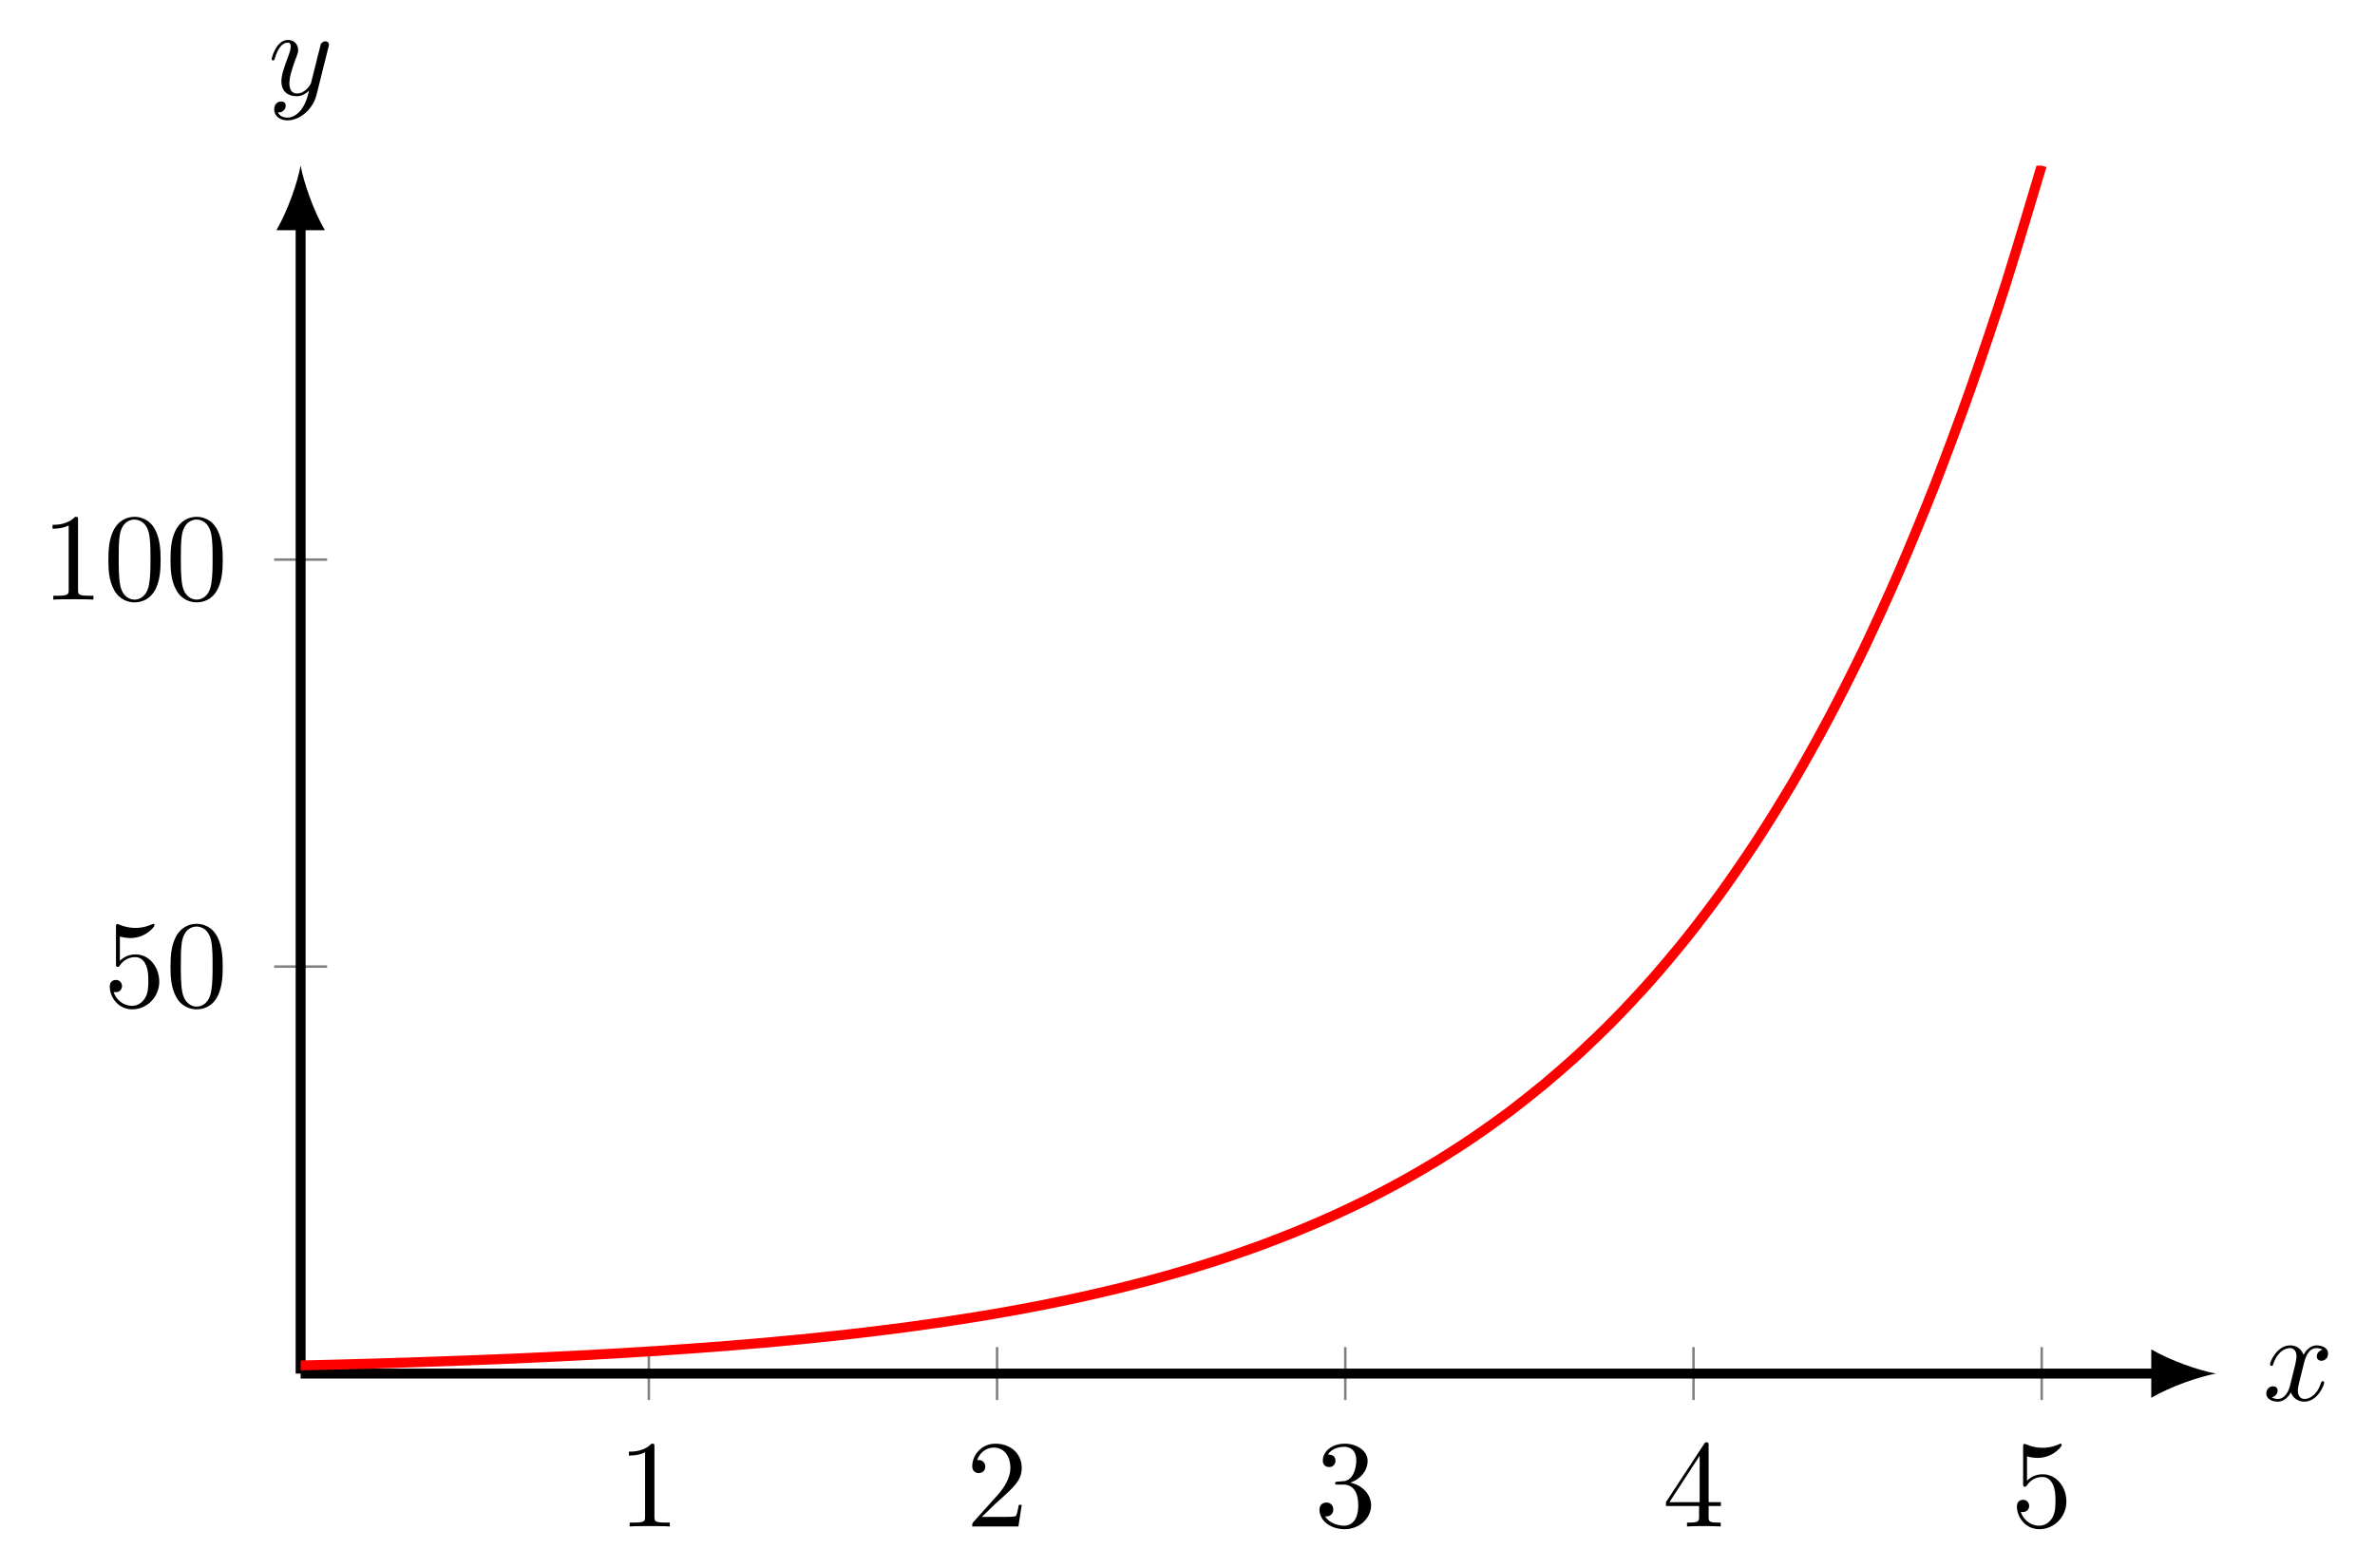 <?xml version="1.0" encoding="UTF-8"?>
<svg xmlns="http://www.w3.org/2000/svg" xmlns:xlink="http://www.w3.org/1999/xlink" width="190.466pt" height="125.773pt" viewBox="0 0 190.466 125.773" version="1.1">
<defs>
<g>
<symbol overflow="visible" id="glyph0-0">
<path style="stroke:none;" d=""/>
</symbol>
<symbol overflow="visible" id="glyph0-1">
<path style="stroke:none;" d="M 2.938 -6.375 C 2.938 -6.625 2.938 -6.641 2.703 -6.641 C 2.078 -6 1.203 -6 0.891 -6 L 0.891 -5.688 C 1.094 -5.688 1.672 -5.688 2.188 -5.953 L 2.188 -0.781 C 2.188 -0.422 2.156 -0.312 1.266 -0.312 L 0.953 -0.312 L 0.953 0 C 1.297 -0.031 2.156 -0.031 2.562 -0.031 C 2.953 -0.031 3.828 -0.031 4.172 0 L 4.172 -0.312 L 3.859 -0.312 C 2.953 -0.312 2.938 -0.422 2.938 -0.781 Z M 2.938 -6.375 "/>
</symbol>
<symbol overflow="visible" id="glyph0-2">
<path style="stroke:none;" d="M 1.266 -0.766 L 2.328 -1.797 C 3.875 -3.172 4.469 -3.703 4.469 -4.703 C 4.469 -5.844 3.578 -6.641 2.359 -6.641 C 1.234 -6.641 0.5 -5.719 0.5 -4.828 C 0.5 -4.281 1 -4.281 1.031 -4.281 C 1.203 -4.281 1.547 -4.391 1.547 -4.812 C 1.547 -5.062 1.359 -5.328 1.016 -5.328 C 0.938 -5.328 0.922 -5.328 0.891 -5.312 C 1.109 -5.969 1.656 -6.328 2.234 -6.328 C 3.141 -6.328 3.562 -5.516 3.562 -4.703 C 3.562 -3.906 3.078 -3.125 2.516 -2.5 L 0.609 -0.375 C 0.5 -0.266 0.5 -0.234 0.5 0 L 4.203 0 L 4.469 -1.734 L 4.234 -1.734 C 4.172 -1.438 4.109 -1 4 -0.844 C 3.938 -0.766 3.281 -0.766 3.062 -0.766 Z M 1.266 -0.766 "/>
</symbol>
<symbol overflow="visible" id="glyph0-3">
<path style="stroke:none;" d="M 2.891 -3.516 C 3.703 -3.781 4.281 -4.469 4.281 -5.266 C 4.281 -6.078 3.406 -6.641 2.453 -6.641 C 1.453 -6.641 0.688 -6.047 0.688 -5.281 C 0.688 -4.953 0.906 -4.766 1.203 -4.766 C 1.5 -4.766 1.703 -4.984 1.703 -5.281 C 1.703 -5.766 1.234 -5.766 1.094 -5.766 C 1.391 -6.266 2.047 -6.391 2.406 -6.391 C 2.828 -6.391 3.375 -6.172 3.375 -5.281 C 3.375 -5.156 3.344 -4.578 3.094 -4.141 C 2.797 -3.656 2.453 -3.625 2.203 -3.625 C 2.125 -3.609 1.891 -3.594 1.812 -3.594 C 1.734 -3.578 1.672 -3.562 1.672 -3.469 C 1.672 -3.359 1.734 -3.359 1.906 -3.359 L 2.344 -3.359 C 3.156 -3.359 3.531 -2.688 3.531 -1.703 C 3.531 -0.344 2.844 -0.062 2.406 -0.062 C 1.969 -0.062 1.219 -0.234 0.875 -0.812 C 1.219 -0.766 1.531 -0.984 1.531 -1.359 C 1.531 -1.719 1.266 -1.922 0.984 -1.922 C 0.734 -1.922 0.422 -1.781 0.422 -1.344 C 0.422 -0.438 1.344 0.219 2.438 0.219 C 3.656 0.219 4.562 -0.688 4.562 -1.703 C 4.562 -2.516 3.922 -3.297 2.891 -3.516 Z M 2.891 -3.516 "/>
</symbol>
<symbol overflow="visible" id="glyph0-4">
<path style="stroke:none;" d="M 2.938 -1.641 L 2.938 -0.781 C 2.938 -0.422 2.906 -0.312 2.172 -0.312 L 1.969 -0.312 L 1.969 0 C 2.375 -0.031 2.891 -0.031 3.312 -0.031 C 3.734 -0.031 4.25 -0.031 4.672 0 L 4.672 -0.312 L 4.453 -0.312 C 3.719 -0.312 3.703 -0.422 3.703 -0.781 L 3.703 -1.641 L 4.688 -1.641 L 4.688 -1.953 L 3.703 -1.953 L 3.703 -6.484 C 3.703 -6.688 3.703 -6.75 3.531 -6.75 C 3.453 -6.75 3.422 -6.75 3.344 -6.625 L 0.281 -1.953 L 0.281 -1.641 Z M 2.984 -1.953 L 0.562 -1.953 L 2.984 -5.672 Z M 2.984 -1.953 "/>
</symbol>
<symbol overflow="visible" id="glyph0-5">
<path style="stroke:none;" d="M 4.469 -2 C 4.469 -3.188 3.656 -4.188 2.578 -4.188 C 2.109 -4.188 1.672 -4.031 1.312 -3.672 L 1.312 -5.625 C 1.516 -5.562 1.844 -5.5 2.156 -5.5 C 3.391 -5.5 4.094 -6.406 4.094 -6.531 C 4.094 -6.594 4.062 -6.641 3.984 -6.641 C 3.984 -6.641 3.953 -6.641 3.906 -6.609 C 3.703 -6.516 3.219 -6.312 2.547 -6.312 C 2.156 -6.312 1.688 -6.391 1.219 -6.594 C 1.141 -6.625 1.125 -6.625 1.109 -6.625 C 1 -6.625 1 -6.547 1 -6.391 L 1 -3.438 C 1 -3.266 1 -3.188 1.141 -3.188 C 1.219 -3.188 1.234 -3.203 1.281 -3.266 C 1.391 -3.422 1.75 -3.969 2.562 -3.969 C 3.078 -3.969 3.328 -3.516 3.406 -3.328 C 3.562 -2.953 3.594 -2.578 3.594 -2.078 C 3.594 -1.719 3.594 -1.125 3.344 -0.703 C 3.109 -0.312 2.734 -0.062 2.281 -0.062 C 1.562 -0.062 0.984 -0.594 0.812 -1.172 C 0.844 -1.172 0.875 -1.156 0.984 -1.156 C 1.312 -1.156 1.484 -1.406 1.484 -1.641 C 1.484 -1.891 1.312 -2.141 0.984 -2.141 C 0.844 -2.141 0.5 -2.062 0.5 -1.609 C 0.5 -0.75 1.188 0.219 2.297 0.219 C 3.453 0.219 4.469 -0.734 4.469 -2 Z M 4.469 -2 "/>
</symbol>
<symbol overflow="visible" id="glyph0-6">
<path style="stroke:none;" d="M 4.578 -3.188 C 4.578 -3.984 4.531 -4.781 4.188 -5.516 C 3.734 -6.484 2.906 -6.641 2.5 -6.641 C 1.891 -6.641 1.172 -6.375 0.75 -5.453 C 0.438 -4.766 0.391 -3.984 0.391 -3.188 C 0.391 -2.438 0.422 -1.547 0.844 -0.781 C 1.266 0.016 2 0.219 2.484 0.219 C 3.016 0.219 3.781 0.016 4.219 -0.938 C 4.531 -1.625 4.578 -2.406 4.578 -3.188 Z M 2.484 0 C 2.094 0 1.5 -0.25 1.328 -1.203 C 1.219 -1.797 1.219 -2.719 1.219 -3.312 C 1.219 -3.953 1.219 -4.609 1.297 -5.141 C 1.484 -6.328 2.234 -6.422 2.484 -6.422 C 2.812 -6.422 3.469 -6.234 3.656 -5.25 C 3.766 -4.688 3.766 -3.938 3.766 -3.312 C 3.766 -2.562 3.766 -1.891 3.656 -1.25 C 3.5 -0.297 2.938 0 2.484 0 Z M 2.484 0 "/>
</symbol>
<symbol overflow="visible" id="glyph1-0">
<path style="stroke:none;" d=""/>
</symbol>
<symbol overflow="visible" id="glyph1-1">
<path style="stroke:none;" d="M 3.328 -3.016 C 3.391 -3.266 3.625 -4.188 4.312 -4.188 C 4.359 -4.188 4.609 -4.188 4.812 -4.062 C 4.531 -4 4.344 -3.766 4.344 -3.516 C 4.344 -3.359 4.453 -3.172 4.719 -3.172 C 4.938 -3.172 5.25 -3.344 5.25 -3.75 C 5.25 -4.266 4.672 -4.406 4.328 -4.406 C 3.75 -4.406 3.406 -3.875 3.281 -3.656 C 3.031 -4.312 2.5 -4.406 2.203 -4.406 C 1.172 -4.406 0.594 -3.125 0.594 -2.875 C 0.594 -2.766 0.703 -2.766 0.719 -2.766 C 0.797 -2.766 0.828 -2.797 0.844 -2.875 C 1.188 -3.938 1.844 -4.188 2.188 -4.188 C 2.375 -4.188 2.719 -4.094 2.719 -3.516 C 2.719 -3.203 2.547 -2.547 2.188 -1.141 C 2.031 -0.531 1.672 -0.109 1.234 -0.109 C 1.172 -0.109 0.953 -0.109 0.734 -0.234 C 0.984 -0.297 1.203 -0.5 1.203 -0.781 C 1.203 -1.047 0.984 -1.125 0.844 -1.125 C 0.531 -1.125 0.297 -0.875 0.297 -0.547 C 0.297 -0.094 0.781 0.109 1.219 0.109 C 1.891 0.109 2.25 -0.594 2.266 -0.641 C 2.391 -0.281 2.75 0.109 3.344 0.109 C 4.375 0.109 4.938 -1.172 4.938 -1.422 C 4.938 -1.531 4.859 -1.531 4.828 -1.531 C 4.734 -1.531 4.719 -1.484 4.688 -1.422 C 4.359 -0.344 3.688 -0.109 3.375 -0.109 C 2.984 -0.109 2.828 -0.422 2.828 -0.766 C 2.828 -0.984 2.875 -1.203 2.984 -1.641 Z M 3.328 -3.016 "/>
</symbol>
<symbol overflow="visible" id="glyph1-2">
<path style="stroke:none;" d="M 4.844 -3.797 C 4.891 -3.938 4.891 -3.953 4.891 -4.031 C 4.891 -4.203 4.75 -4.297 4.594 -4.297 C 4.5 -4.297 4.344 -4.234 4.25 -4.094 C 4.234 -4.031 4.141 -3.734 4.109 -3.547 C 4.031 -3.297 3.969 -3.016 3.906 -2.75 L 3.453 -0.953 C 3.422 -0.812 2.984 -0.109 2.328 -0.109 C 1.828 -0.109 1.719 -0.547 1.719 -0.922 C 1.719 -1.375 1.891 -2 2.219 -2.875 C 2.375 -3.281 2.422 -3.391 2.422 -3.594 C 2.422 -4.031 2.109 -4.406 1.609 -4.406 C 0.656 -4.406 0.297 -2.953 0.297 -2.875 C 0.297 -2.766 0.391 -2.766 0.406 -2.766 C 0.516 -2.766 0.516 -2.797 0.562 -2.953 C 0.844 -3.891 1.234 -4.188 1.578 -4.188 C 1.656 -4.188 1.828 -4.188 1.828 -3.875 C 1.828 -3.625 1.719 -3.359 1.656 -3.172 C 1.25 -2.109 1.078 -1.547 1.078 -1.078 C 1.078 -0.188 1.703 0.109 2.297 0.109 C 2.688 0.109 3.016 -0.062 3.297 -0.344 C 3.172 0.172 3.047 0.672 2.656 1.203 C 2.391 1.531 2.016 1.828 1.562 1.828 C 1.422 1.828 0.969 1.797 0.797 1.406 C 0.953 1.406 1.094 1.406 1.219 1.281 C 1.328 1.203 1.422 1.062 1.422 0.875 C 1.422 0.562 1.156 0.531 1.062 0.531 C 0.828 0.531 0.5 0.688 0.5 1.172 C 0.5 1.672 0.938 2.047 1.562 2.047 C 2.578 2.047 3.609 1.141 3.891 0.016 Z M 4.844 -3.797 "/>
</symbol>
</g>
<clipPath id="clip1">
  <path d="M 24.109 13.285 L 176 13.285 L 176 110.188 L 24.109 110.188 Z M 24.109 13.285 "/>
</clipPath>
</defs>
<g id="surface1">
<path style="fill:none;stroke-width:0.199;stroke-linecap:butt;stroke-linejoin:miter;stroke:rgb(50%,50%,50%);stroke-opacity:1;stroke-miterlimit:10;" d="M 27.925 -2.126 L 27.925 2.124 M 55.851 -2.126 L 55.851 2.124 M 83.777 -2.126 L 83.777 2.124 M 111.703 -2.126 L 111.703 2.124 M 139.628 -2.126 L 139.628 2.124 " transform="matrix(1,0,0,-1,24.11,110.187)"/>
<path style="fill:none;stroke-width:0.199;stroke-linecap:butt;stroke-linejoin:miter;stroke:rgb(50%,50%,50%);stroke-opacity:1;stroke-miterlimit:10;" d="M -2.126 32.648 L 2.124 32.648 M -2.126 65.296 L 2.124 65.296 " transform="matrix(1,0,0,-1,24.11,110.187)"/>
<path style="fill:none;stroke-width:0.797;stroke-linecap:butt;stroke-linejoin:miter;stroke:rgb(0%,0%,0%);stroke-opacity:1;stroke-miterlimit:10;" d="M -0.001 -0.001 L 148.929 -0.001 " transform="matrix(1,0,0,-1,24.11,110.187)"/>
<path style=" stroke:none;fill-rule:nonzero;fill:rgb(0%,0%,0%);fill-opacity:1;" d="M 177.703 110.188 C 176.32 109.93 174.078 109.152 172.523 108.246 L 172.523 112.129 C 174.078 111.223 176.32 110.445 177.703 110.188 "/>
<path style="fill:none;stroke-width:0.797;stroke-linecap:butt;stroke-linejoin:miter;stroke:rgb(0%,0%,0%);stroke-opacity:1;stroke-miterlimit:10;" d="M -0.001 -0.001 L -0.001 92.238 " transform="matrix(1,0,0,-1,24.11,110.187)"/>
<path style=" stroke:none;fill-rule:nonzero;fill:rgb(0%,0%,0%);fill-opacity:1;" d="M 24.109 13.285 C 23.852 14.668 23.074 16.91 22.168 18.465 L 26.051 18.465 C 25.145 16.91 24.367 14.668 24.109 13.285 "/>
<g style="fill:rgb(0%,0%,0%);fill-opacity:1;">
  <use xlink:href="#glyph0-1" x="49.545" y="122.452"/>
</g>
<g style="fill:rgb(0%,0%,0%);fill-opacity:1;">
  <use xlink:href="#glyph0-2" x="77.47" y="122.452"/>
</g>
<g style="fill:rgb(0%,0%,0%);fill-opacity:1;">
  <use xlink:href="#glyph0-3" x="105.396" y="122.452"/>
</g>
<g style="fill:rgb(0%,0%,0%);fill-opacity:1;">
  <use xlink:href="#glyph0-4" x="133.322" y="122.452"/>
</g>
<g style="fill:rgb(0%,0%,0%);fill-opacity:1;">
  <use xlink:href="#glyph0-5" x="161.247" y="122.452"/>
</g>
<g style="fill:rgb(0%,0%,0%);fill-opacity:1;">
  <use xlink:href="#glyph0-5" x="8.302" y="80.749"/>
  <use xlink:href="#glyph0-6" x="13.283" y="80.749"/>
</g>
<g style="fill:rgb(0%,0%,0%);fill-opacity:1;">
  <use xlink:href="#glyph0-1" x="3.321" y="48.101"/>
  <use xlink:href="#glyph0-6" x="8.302" y="48.101"/>
  <use xlink:href="#glyph0-6" x="13.284" y="48.101"/>
</g>
<g clip-path="url(#clip1)" clip-rule="nonzero">
<path style="fill:none;stroke-width:0.797;stroke-linecap:butt;stroke-linejoin:miter;stroke:rgb(100%,0%,0%);stroke-opacity:1;stroke-miterlimit:10;" d="M -0.001 0.652 C -0.001 0.652 2.058 0.703 2.851 0.722 C 3.64 0.742 4.91 0.777 5.699 0.8 C 6.492 0.824 7.757 0.863 8.55 0.886 C 9.339 0.914 10.609 0.953 11.398 0.984 C 12.191 1.011 13.456 1.058 14.249 1.089 C 15.038 1.117 16.308 1.171 17.097 1.203 C 17.89 1.238 19.156 1.296 19.949 1.335 C 20.738 1.371 22.007 1.437 22.796 1.476 C 23.589 1.519 24.855 1.589 25.648 1.636 C 26.437 1.683 27.706 1.761 28.495 1.812 C 29.285 1.863 30.554 1.949 31.347 2.007 C 32.136 2.062 33.406 2.16 34.195 2.222 C 34.984 2.285 36.253 2.39 37.046 2.46 C 37.835 2.531 39.105 2.648 39.894 2.726 C 40.683 2.8 41.953 2.933 42.745 3.019 C 43.535 3.101 44.804 3.246 45.593 3.343 C 46.382 3.437 47.652 3.597 48.441 3.699 C 49.234 3.804 50.503 3.98 51.292 4.097 C 52.081 4.214 53.351 4.41 54.14 4.539 C 54.933 4.667 56.203 4.882 56.992 5.027 C 57.781 5.167 59.05 5.406 59.839 5.566 C 60.632 5.722 61.902 5.988 62.691 6.164 C 63.48 6.339 64.749 6.632 65.538 6.824 C 66.331 7.019 67.597 7.343 68.39 7.558 C 69.179 7.773 70.449 8.132 71.238 8.371 C 72.031 8.609 73.296 9.007 74.089 9.269 C 74.878 9.535 76.148 9.976 76.937 10.265 C 77.73 10.558 78.995 11.046 79.788 11.371 C 80.578 11.691 81.847 12.234 82.636 12.589 C 83.429 12.949 84.695 13.546 85.488 13.941 C 86.277 14.339 87.546 15.003 88.335 15.441 C 89.128 15.878 90.394 16.613 91.187 17.097 C 91.976 17.585 93.245 18.398 94.035 18.937 C 94.828 19.472 96.093 20.375 96.886 20.968 C 97.675 21.566 98.945 22.566 99.734 23.222 C 100.527 23.882 101.792 24.988 102.585 25.718 C 103.374 26.449 104.644 27.671 105.433 28.48 C 106.226 29.289 107.492 30.644 108.285 31.539 C 109.074 32.433 110.343 33.937 111.132 34.929 C 111.925 35.917 113.191 37.585 113.984 38.679 C 114.773 39.777 116.042 41.621 116.831 42.835 C 117.624 44.05 118.89 46.093 119.683 47.437 C 120.472 48.785 121.742 51.042 122.531 52.535 C 123.324 54.023 124.589 56.527 125.382 58.179 C 126.171 59.828 127.441 62.601 128.23 64.429 C 129.023 66.257 130.288 69.328 131.081 71.351 C 131.87 73.374 133.14 76.773 133.929 79.015 C 134.722 81.257 135.988 85.019 136.781 87.503 C 137.57 89.984 139.628 96.902 139.628 96.902 " transform="matrix(1,0,0,-1,24.11,110.187)"/>
</g>
<g style="fill:rgb(0%,0%,0%);fill-opacity:1;">
  <use xlink:href="#glyph1-1" x="181.452" y="112.332"/>
</g>
<g style="fill:rgb(0%,0%,0%);fill-opacity:1;">
  <use xlink:href="#glyph1-2" x="21.489" y="7.609"/>
</g>
</g>
</svg>
